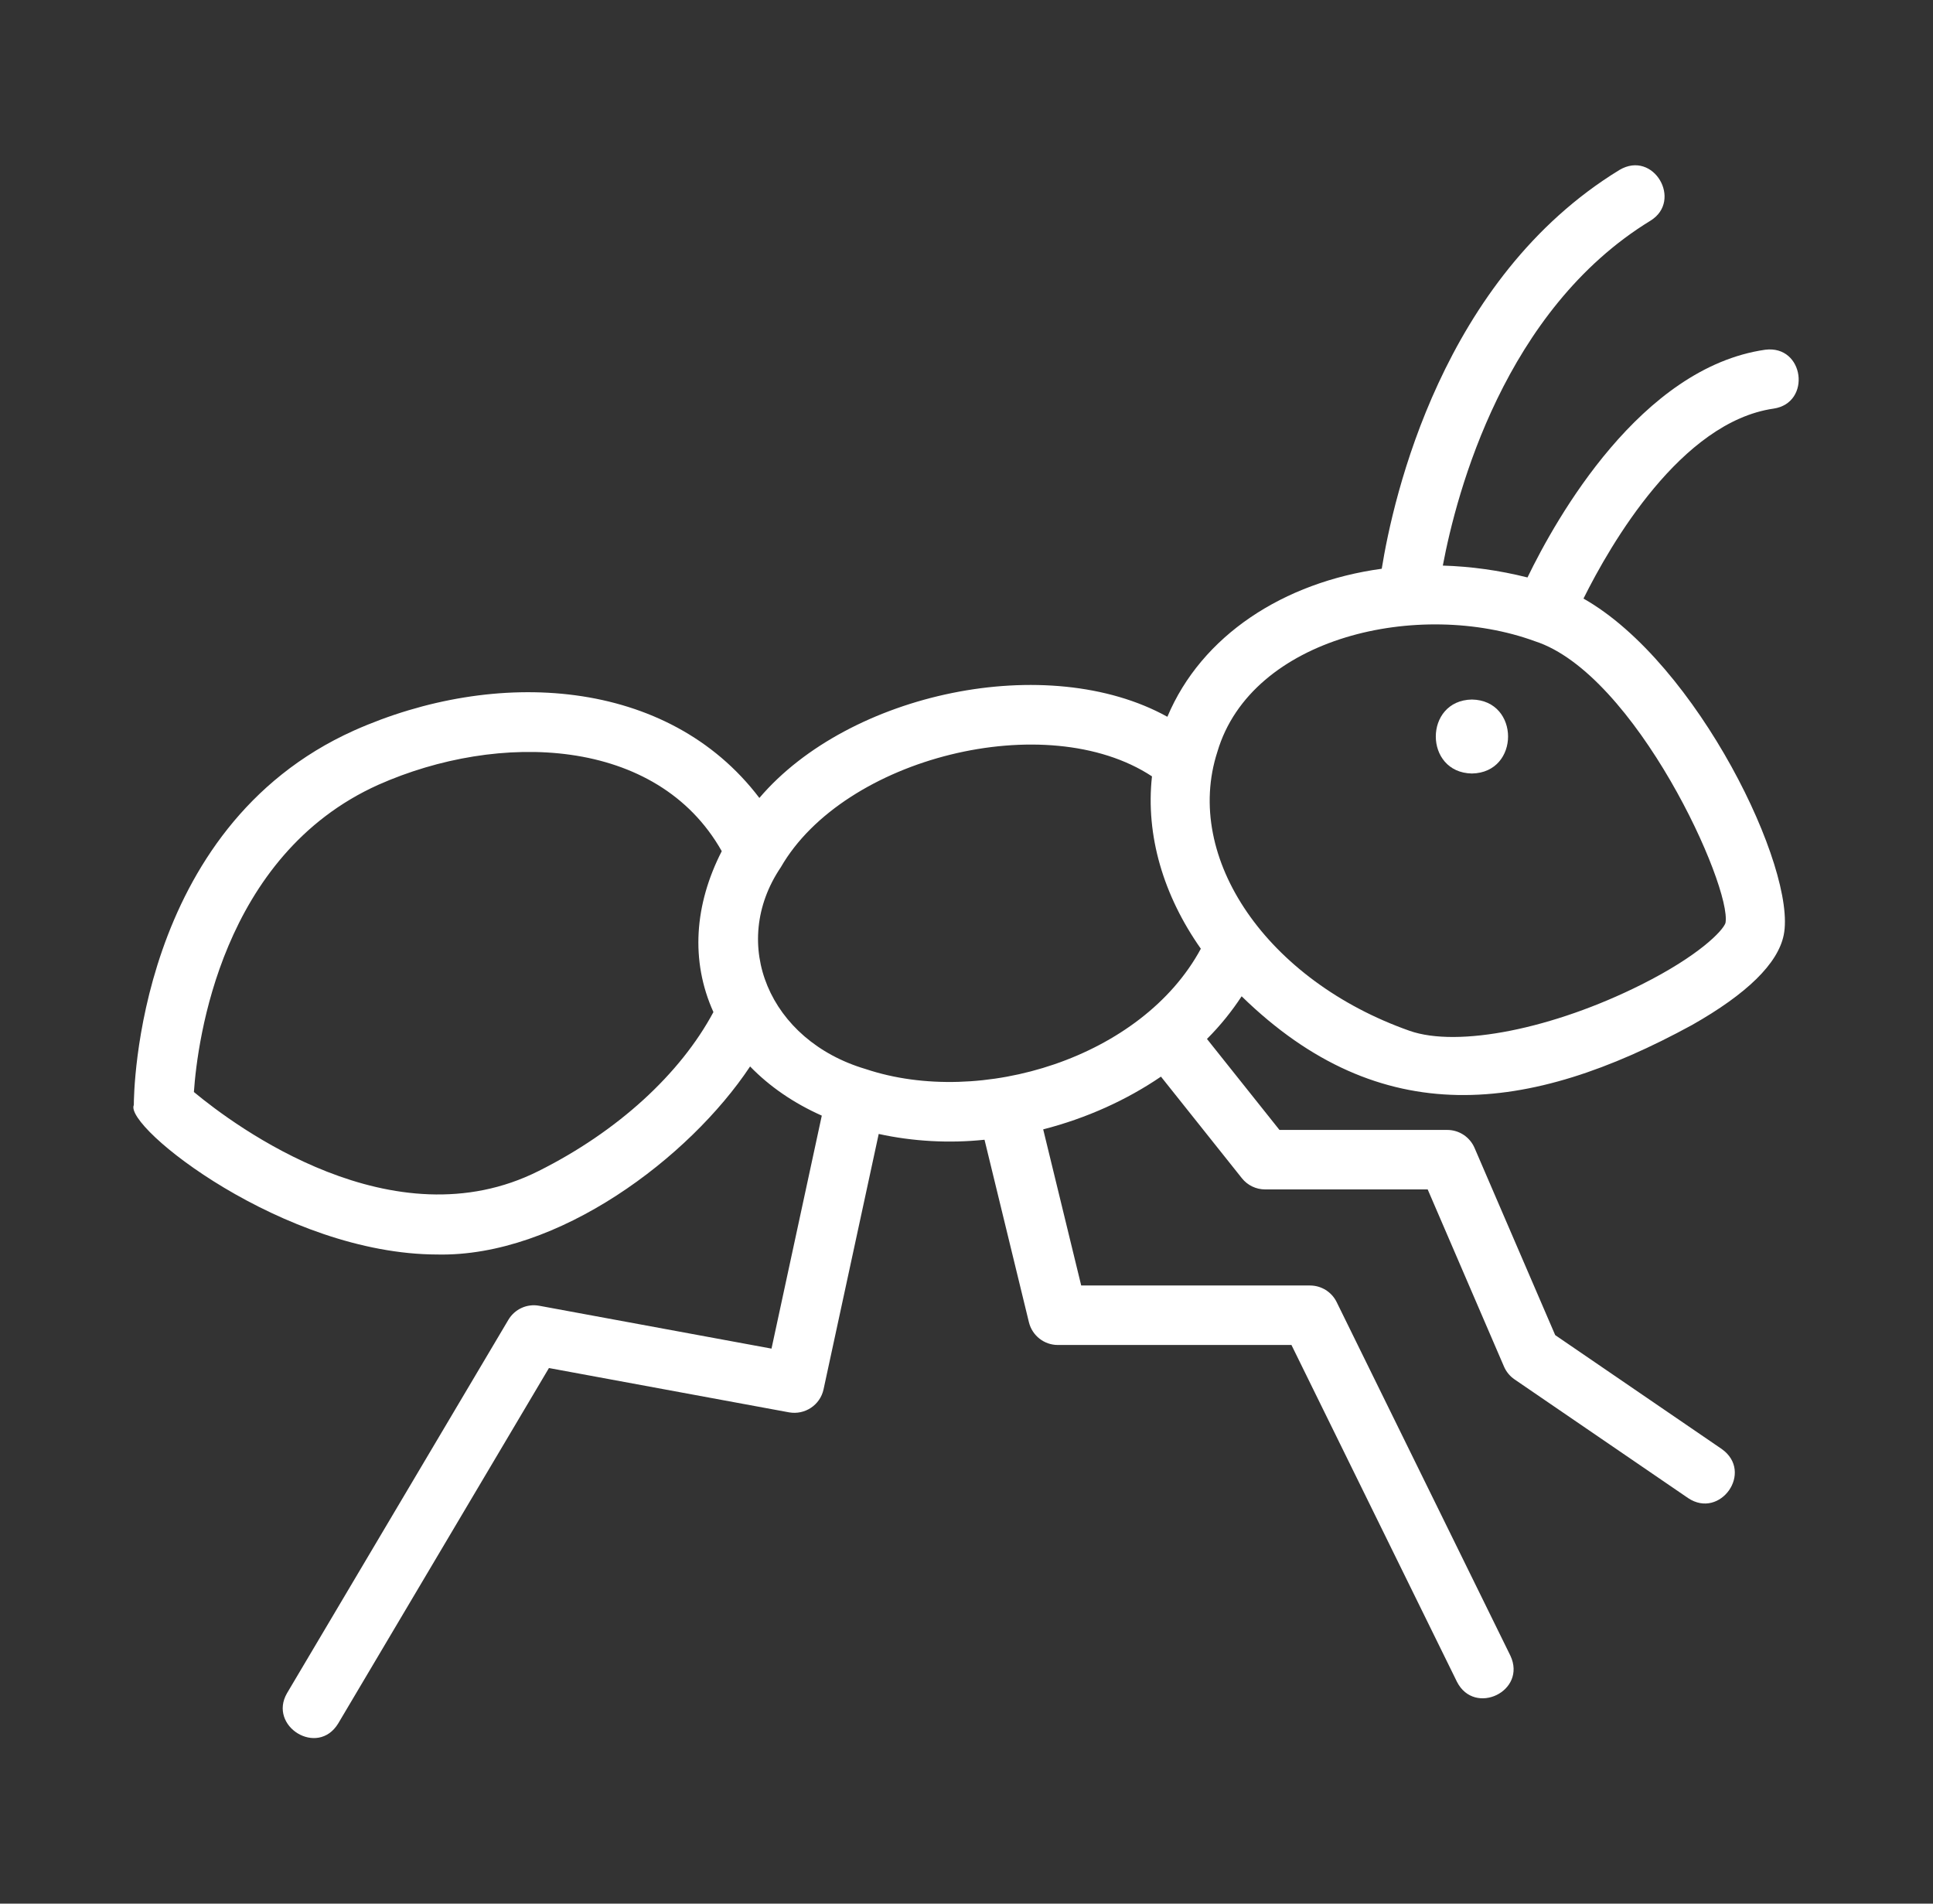 <svg width="65" height="64" viewBox="0 0 65 64" fill="none" xmlns="http://www.w3.org/2000/svg">
<rect x="0" y="0" width="65" height="64" fill="#333333" stroke="none"/>
<path d="M59.642 13.737C60.921 13.546 60.675 11.591 59.357 11.758C55.176 12.36 52.337 17.407 51.364 19.414C50.404 19.172 49.45 19.043 48.517 19.015C48.984 16.538 50.6 10.415 55.499 7.42C56.594 6.746 55.603 5.032 54.456 5.714C48.492 9.36 46.85 16.72 46.463 19.121C43.16 19.573 40.403 21.366 39.255 24.098C35.233 21.873 28.555 23.28 25.535 26.827C22.455 22.768 16.665 22.439 11.906 24.559C4.584 27.846 4.5 36.773 4.5 37.151C4.159 37.881 9.547 42.167 14.702 42.176C18.767 42.264 23.186 38.922 25.223 35.854C25.873 36.525 26.689 37.087 27.634 37.507L25.943 45.34L18.136 43.9C17.721 43.822 17.308 44.012 17.094 44.373L9.652 56.923C9.007 58.033 10.679 59.079 11.372 57.943C11.372 57.944 18.459 45.993 18.459 45.993L26.534 47.483C27.067 47.577 27.578 47.238 27.693 46.71L29.548 38.123C30.689 38.374 31.92 38.443 33.106 38.318L34.599 44.454C34.709 44.902 35.11 45.218 35.571 45.218H43.427L48.993 56.543C49.586 57.705 51.352 56.857 50.788 55.661C50.788 55.661 44.947 43.776 44.947 43.776C44.779 43.434 44.431 43.218 44.05 43.218H36.357L35.079 37.969C36.539 37.594 37.884 36.983 39.039 36.196L41.76 39.611C41.95 39.85 42.237 39.988 42.542 39.988H48.008L50.574 45.944C50.649 46.118 50.771 46.267 50.928 46.374L56.768 50.367C57.845 51.085 58.982 49.487 57.897 48.716C57.897 48.716 52.296 44.886 52.296 44.886L49.584 38.593C49.426 38.226 49.065 37.988 48.666 37.988H43.024L40.586 34.929C41.038 34.478 41.423 33.996 41.752 33.495C46.431 38.059 51.402 37.459 56.896 34.461C58.745 33.414 59.783 32.397 59.98 31.437C60.431 29.236 57.082 22.296 53.247 20.124C54.152 18.305 56.523 14.187 59.642 13.737ZM18.115 39.367C13.219 41.831 7.892 37.853 6.52 36.713C6.639 35 7.433 28.759 12.725 26.383C16.773 24.588 22.089 24.753 24.27 28.616C23.353 30.409 23.21 32.3 23.99 34.026C22.873 36.111 20.766 38.041 18.115 39.367ZM29.109 35.941C25.856 34.979 24.515 31.731 26.256 29.157C28.375 25.471 35.189 23.765 38.737 26.101C38.518 28.091 39.126 30.115 40.38 31.896C38.402 35.565 32.989 37.237 29.109 35.941ZM58.022 31.03C57.936 31.289 57.137 32.129 55.19 33.104C52.227 34.589 49.024 35.228 47.398 34.655C42.617 32.972 39.778 28.852 40.936 25.276C42.081 21.4 47.726 20.137 51.612 21.557C54.997 22.648 58.245 29.809 58.022 31.03Z" fill="white"/>
<path d="M49.496 23.518C47.876 23.545 47.876 25.978 49.496 26.005C51.116 25.978 51.116 23.545 49.496 23.518Z" fill="white"/>
</svg>
